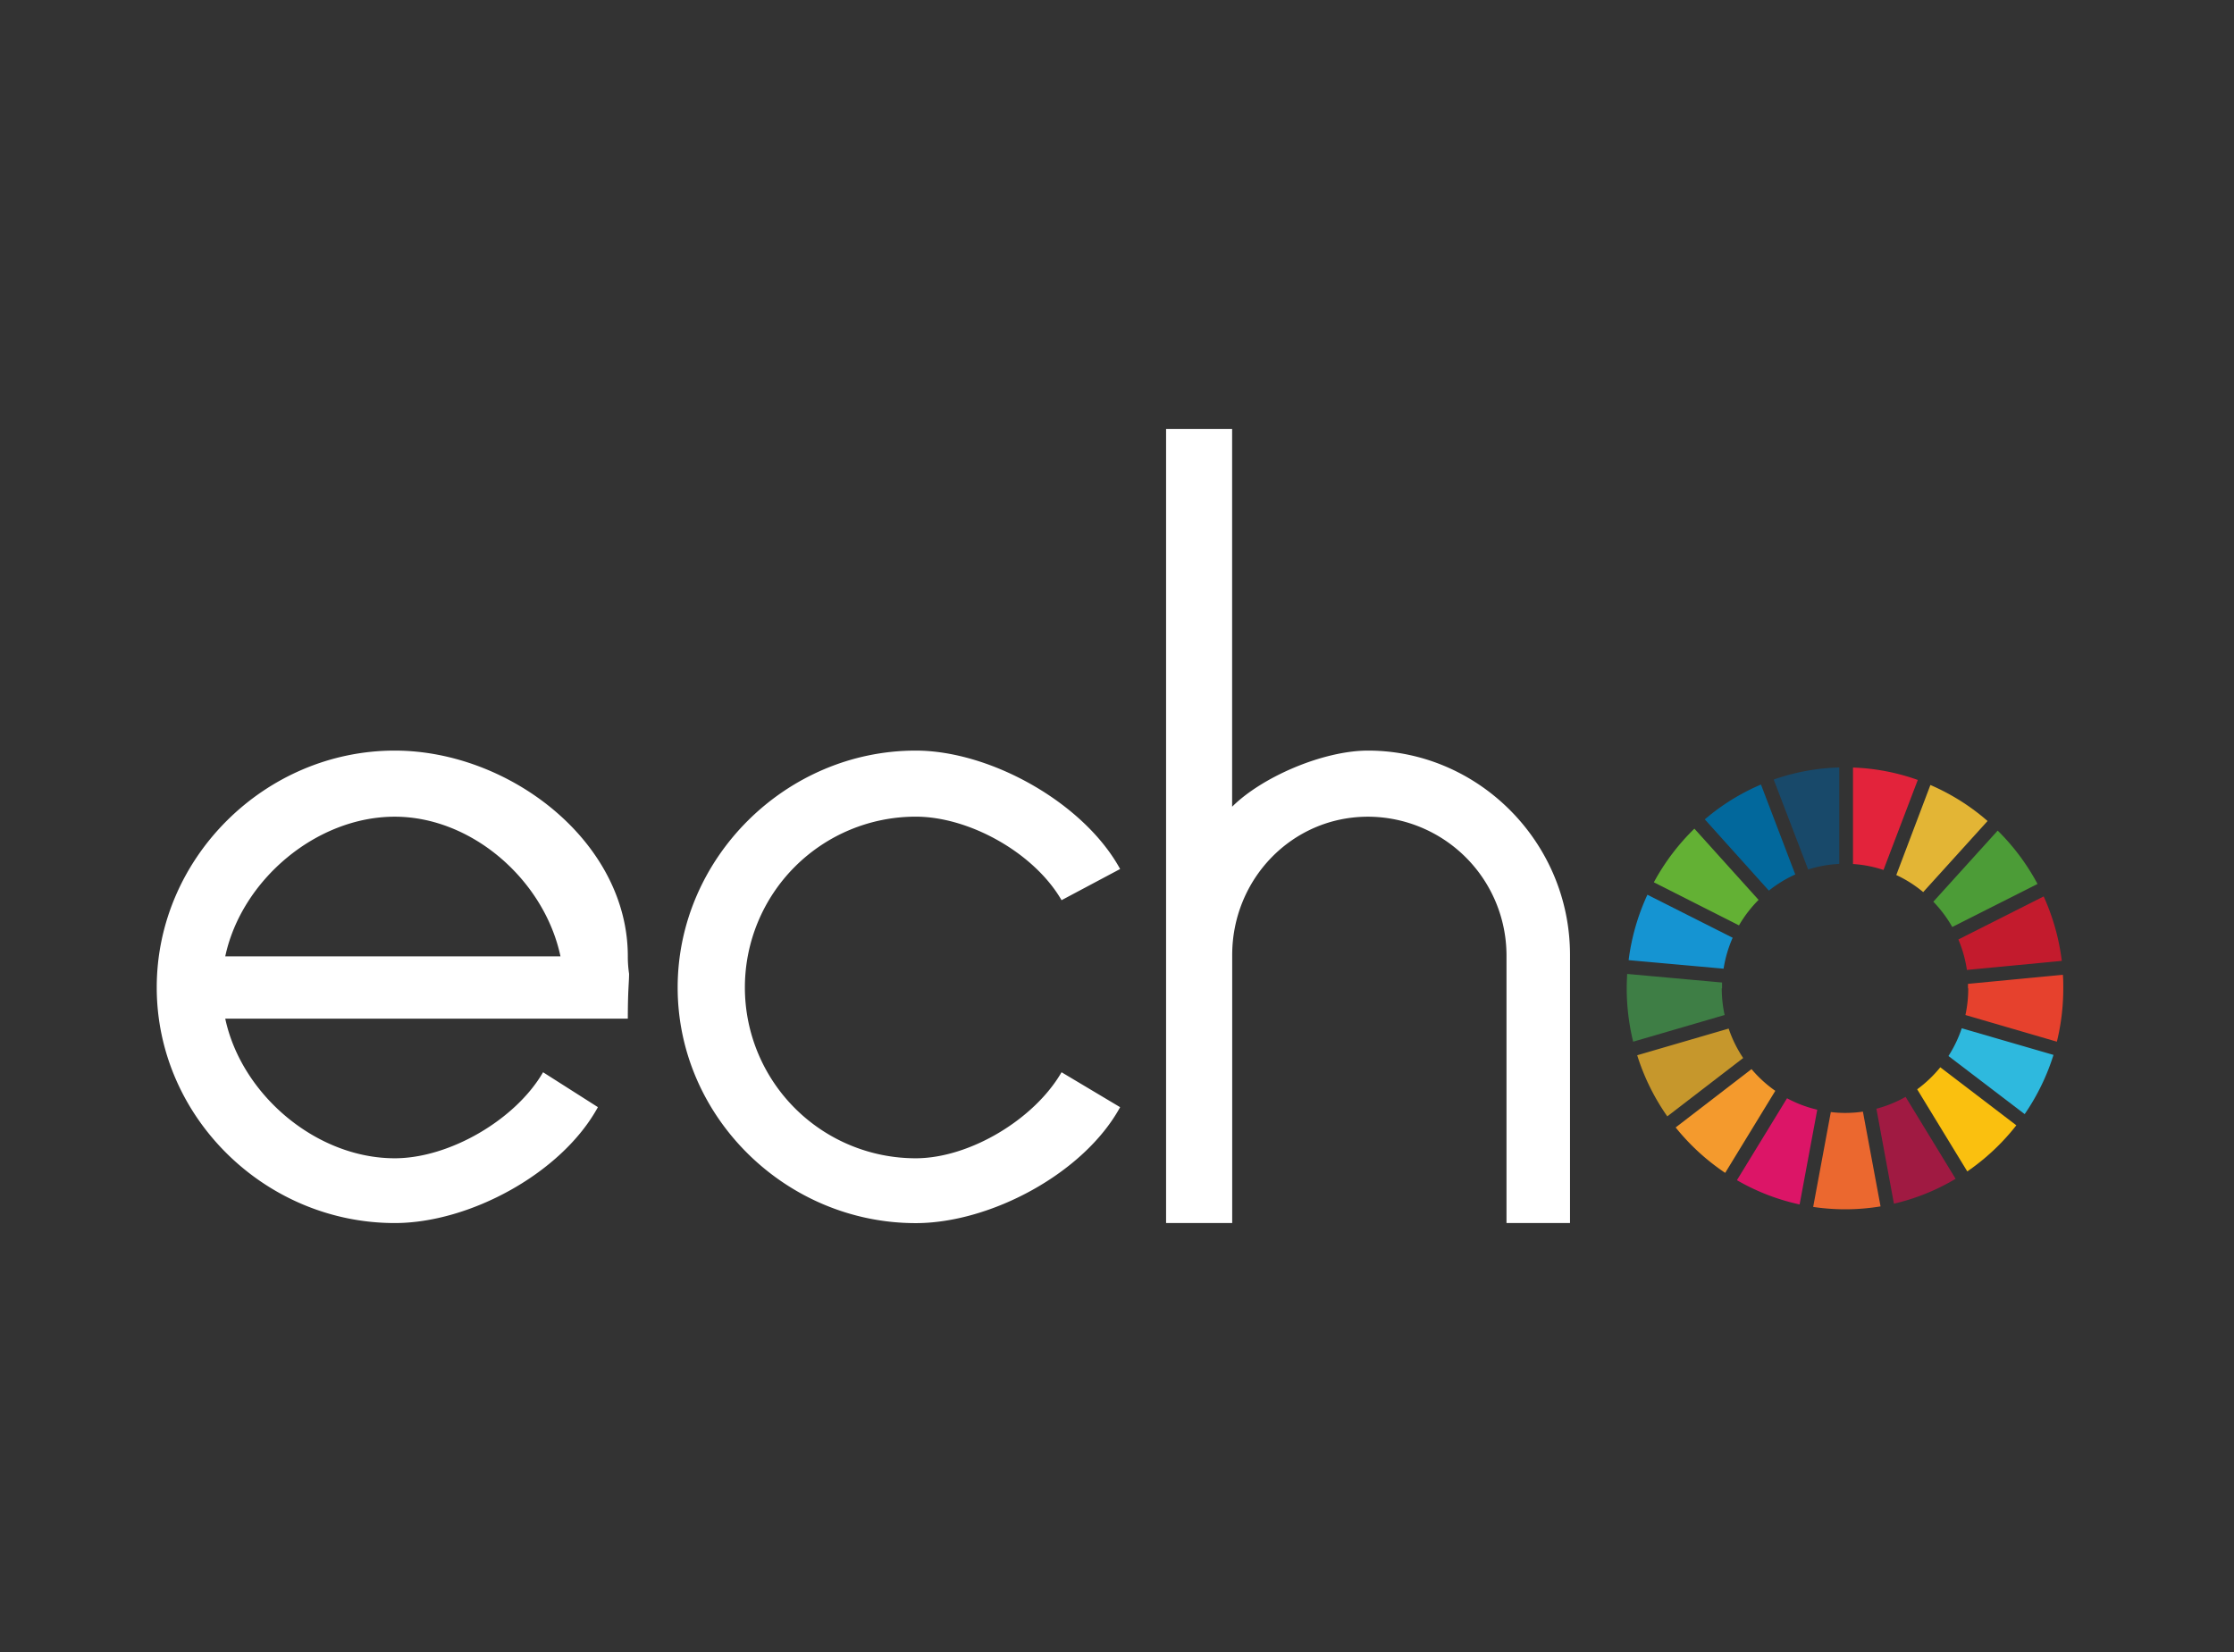 <svg id="Layer_1" data-name="Layer 1" xmlns="http://www.w3.org/2000/svg" viewBox="0 0 586.24 433.61"><rect x="0" y="0" width="586.24" height="433.61" fill="#333333" stroke="none"/><defs><style>.cls-1{fill:#fff;}.cls-2{fill:none;}.cls-3{fill:#63b134;}.cls-4{fill:#e3b535;}.cls-5{fill:#c31b2d;}.cls-6{fill:#4c9c37;}.cls-7{fill:#3e7e45;}.cls-8{fill:#fac00f;}.cls-9{fill:#e6412d;}.cls-10{fill:#f49a2d;}.cls-11{fill:#1594d2;}.cls-12{fill:#a01a42;}.cls-13{fill:#2eb9de;}.cls-14{fill:#eb682f;}.cls-15{fill:#e3233b;}.cls-16{fill:#dc1567;}.cls-17{fill:#18496a;}.cls-18{fill:#c6972c;}.cls-19{fill:#02689c;}</style></defs><title>Echo.ODS 1</title><path class="cls-1" d="M165.08,255.58c0,2.29-.33,4.25-.33,11.78H59.11C63.37,287.32,83,304,103.59,304c14.39,0,31.73-10.15,38.92-22.58l14.39,9.16C147.42,307.93,123.22,321,103.59,321c-34,0-62.46-27.81-62.46-61.84S69.58,197,103.59,197c30.09,0,61.16,23.88,61.16,54A30.75,30.75,0,0,0,165.08,255.58Zm-18-4.58c-4.25-20-23.22-36.65-43.5-36.65C83,214.35,63.37,231,59.11,251Z"/><path class="cls-1" d="M293.94,290.59c-9.48,17.34-34,30.43-53.64,30.43-34,0-62.47-27.81-62.47-61.84S206.29,197,240.3,197c19.63,0,44.16,13.74,53.64,31.08l-15.37,8.18c-7.2-12.43-24.2-21.92-38.27-21.92a44.83,44.83,0,1,0,0,89.66c14.07,0,31.07-10.15,38.27-22.58Z"/><path class="cls-1" d="M412,321H395.33V250.67A36.45,36.45,0,0,0,359,214.35c-19.95,0-35.65,16.36-35.65,36.32V321H306V112.58h17.33v99.15C331.22,203.88,347.25,197,359,197c28.78,0,53,23.88,53,53.66Z"/><path class="cls-2" d="M545.11,259.18c0,34-27.47,61.84-61.48,61.84a62,62,0,0,1-61.82-61.84c0-34,27.8-62.17,61.82-62.17S545.11,225.15,545.11,259.18Zm-16.68,0A44.81,44.81,0,1,0,483.63,304,44.68,44.68,0,0,0,528.43,259.18Z"/><g id="_Group_" data-name="&lt;Group&gt;"><path id="_Path_" data-name="&lt;Path&gt;" class="cls-3" d="M456.34,242.87a33,33,0,0,1,5.14-6.69l-16.84-18.69A58.26,58.26,0,0,0,434,231.57Z"/><path id="_Path_2" data-name="&lt;Path&gt;" class="cls-4" d="M497.62,229.66a31.86,31.86,0,0,1,7.06,4.48l16.89-18.66a57.27,57.27,0,0,0-15-9.45Z"/><path id="_Path_3" data-name="&lt;Path&gt;" class="cls-5" d="M536.29,235.28l-22.38,11.29a32.69,32.69,0,0,1,2.24,8l24.9-2.38a58.16,58.16,0,0,0-4.76-16.92"/><path id="_Path_4" data-name="&lt;Path&gt;" class="cls-6" d="M512.31,243.3,534.68,232A58.13,58.13,0,0,0,524.23,218l-16.89,18.66a33,33,0,0,1,5,6.69"/><path id="_Path_5" data-name="&lt;Path&gt;" class="cls-7" d="M451.9,259.4q0-.76,0-1.53L427,255.62c-.07,1.25-.12,2.51-.12,3.78a58.89,58.89,0,0,0,1.69,14l24-7a33.3,33.3,0,0,1-.75-7"/><path id="_Path_6" data-name="&lt;Path&gt;" class="cls-8" d="M509.17,280.12a32.91,32.91,0,0,1-6.07,5.78l13.15,21.55a58.22,58.22,0,0,0,12.87-12.1Z"/><path id="_Path_7" data-name="&lt;Path&gt;" class="cls-9" d="M516.5,259.4a32.46,32.46,0,0,1-.74,7l24,7a58.81,58.81,0,0,0,1.68-14c0-1.19,0-2.38-.11-3.56l-24.9,2.38c0,.39,0,.79,0,1.18"/><path id="_Path_8" data-name="&lt;Path&gt;" class="cls-10" d="M459.63,280.6l-19.91,15.31a58.22,58.22,0,0,0,13,11.92l13.15-21.53a32.49,32.49,0,0,1-6.24-5.7"/><path id="_Path_9" data-name="&lt;Path&gt;" class="cls-11" d="M452.3,254.24a32.52,32.52,0,0,1,2.38-8.12l-22.37-11.29A58.19,58.19,0,0,0,427.38,252Z"/><path id="_Path_10" data-name="&lt;Path&gt;" class="cls-12" d="M513.19,309.4l-13.13-21.52A32.18,32.18,0,0,1,492.4,291L497,315.92a56.4,56.4,0,0,0,16.16-6.52"/><path id="_Path_11" data-name="&lt;Path&gt;" class="cls-13" d="M514.8,269.88a33,33,0,0,1-3.49,7.28l20,15.25a57.88,57.88,0,0,0,7.56-15.54Z"/><path id="_Path_12" data-name="&lt;Path&gt;" class="cls-14" d="M488.86,291.76a32.56,32.56,0,0,1-4.66.34,31.11,31.11,0,0,1-3.76-.23l-4.63,24.9a58,58,0,0,0,8.39.62,57,57,0,0,0,9.29-.76Z"/><path id="_Path_13" data-name="&lt;Path&gt;" class="cls-15" d="M486.26,226.77a31.6,31.6,0,0,1,8,1.56l9-23.63a56.34,56.34,0,0,0-17-3.25Z"/><path id="_Path_14" data-name="&lt;Path&gt;" class="cls-16" d="M476.88,291.25a32,32,0,0,1-7.93-3L455.8,309.75a56.81,56.81,0,0,0,16.45,6.37Z"/><path id="_Path_15" data-name="&lt;Path&gt;" class="cls-17" d="M474.49,228.21a31.89,31.89,0,0,1,8.16-1.47V201.43a56.36,56.36,0,0,0-17.2,3.17Z"/><path id="_Path_16" data-name="&lt;Path&gt;" class="cls-18" d="M457.44,277.69a32.53,32.53,0,0,1-3.81-7.73l-24,7A58,58,0,0,0,437.53,293Z"/><path id="_Path_17" data-name="&lt;Path&gt;" class="cls-19" d="M464.18,233.75a32.51,32.51,0,0,1,6.93-4.24l-9-23.6a57.12,57.12,0,0,0-14.74,9.14Z"/></g></svg>